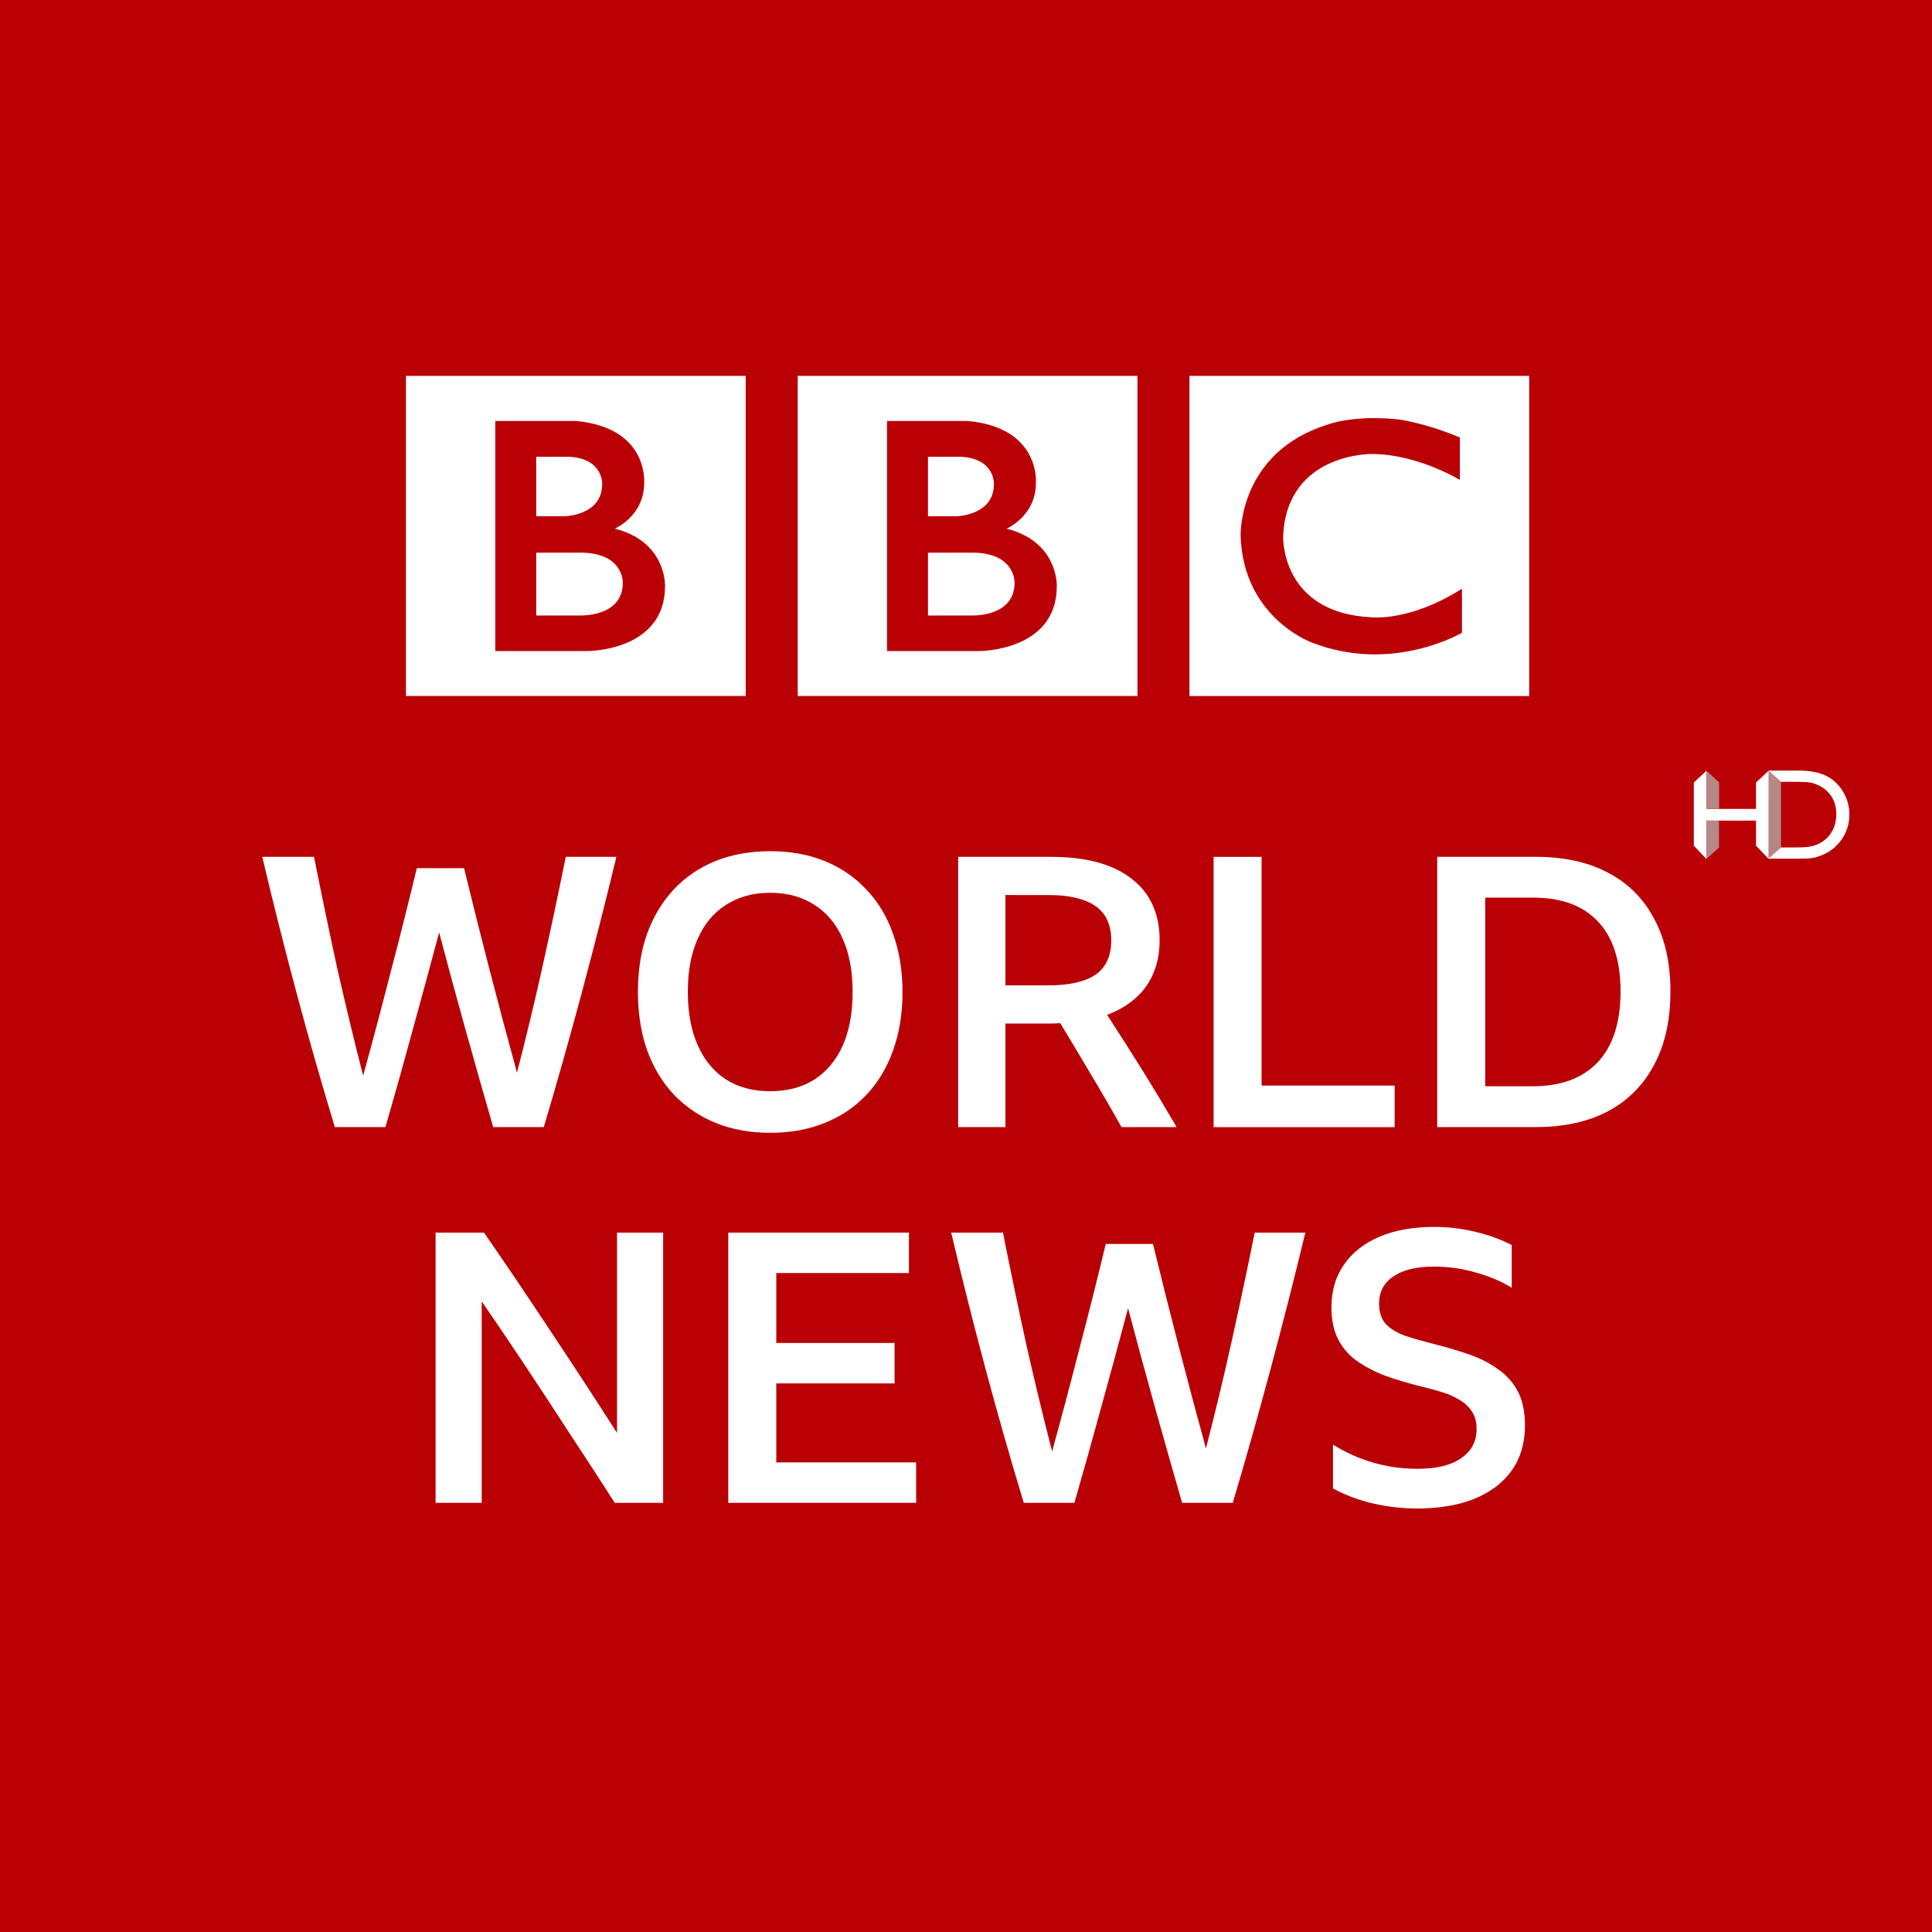 <svg width="1e3" height="1e3" version="1.1" viewBox="0 0 264.58 264.58" xmlns="http://www.w3.org/2000/svg">
 <link href="" rel="stylesheet" type="text/css"/>
 <style type="text/css"/>
 <g transform="translate(169.39 -367.11)">
  <path d="m-169.39 367.11h264.58v264.58h-264.58z" fill="#b90005" font-family="sans-serif" font-size="40px" letter-spacing="0px" word-spacing="0px"/>
  <path d="m-30.45 446.92c0 4.764-5.928 4.481-5.928 4.481h-5.928v-8.608h5.928c6.101-0.042 5.928 4.127 5.928 4.127m-11.857-17.255h4.517c4.691 0.248 4.514 3.74 4.514 3.74 0 4.34-5.187 4.411-5.187 4.411h-3.844zm10.76 9.844s4.058-1.729 4.022-6.316c0 0 0.617-7.516-9.341-8.433h-11.05v31.51h12.666s10.583 0.031 10.583-8.891c-1.5e-4 0 0.25-6.072-6.88-7.871m-28.598-20.923h46.524v43.841h-46.524zm-23.955 28.334c0 4.764-5.928 4.481-5.928 4.481h-5.929v-8.608h5.929c6.101-0.042 5.928 4.127 5.928 4.127m-11.857-17.255h4.518c4.691 0.248 4.514 3.74 4.514 3.74 0 4.34-5.187 4.411-5.187 4.411h-3.845zm10.761 9.844s4.058-1.729 4.022-6.316c0 0 0.617-7.516-9.342-8.433h-11.051v31.51h12.667s10.583 0.031 10.583-8.891c0 0 0.249-6.072-6.88-7.871m-28.598-20.923h46.524v43.841h-46.524zm144.33 8.433v5.822s-5.683-3.492-11.962-3.562c0 0-11.715-0.23-12.243 11.23 0 0-0.423 10.539 12.102 11.139 0 0 5.255 0.633 12.385-3.913v6.029s-9.564 5.682-20.642 1.306c0 0-9.313-3.401-9.668-14.561 0 0-0.387-11.478 12.034-15.288 0 0 3.317-1.27 9.277-0.705 1.4e-4 -1.6e-4 3.563 0.352 8.718 2.505m-37.033 35.408h46.524v-43.841h-46.524z" fill="#fff" stroke-width=".154"/>
  <g fill="#fff" font-family="'BBC Reith Sans'" font-size="40px" font-weight="500" letter-spacing="0px" word-spacing="0px">
   <path d="m-101.85 521.46q-1.915-6.625-3.779-13.302-1.863-6.677-3.623-13.354-1.76 6.625-3.623 13.354-1.812 6.677-3.727 13.302h-6.936q-2.743-9.058-5.228-18.323t-4.71-18.686h7.091q1.501 7.557 3.157 15.166 1.708 7.557 3.571 14.804 1.967-7.143 3.779-14.234 1.863-7.091 3.571-14.182h6.47q1.708 7.039 3.52 14.027 1.812 6.988 3.727 13.975 1.863-7.195 3.52-14.648 1.656-7.454 3.157-14.907h6.936q-2.277 9.42-4.762 18.686-2.485 9.265-5.176 18.323z"/>
   <path d="m-63.911 483.68q4.141 0 7.454 1.346t5.694 3.882q2.433 2.536 3.675 6.108 1.294 3.571 1.294 7.971t-1.294 7.971q-1.242 3.52-3.623 6.056t-5.745 3.882q-3.313 1.346-7.454 1.346t-7.454-1.346-5.745-3.882q-2.381-2.536-3.675-6.108-1.242-3.571-1.242-7.971 0-4.4 1.242-7.919 1.294-3.571 3.675-6.108t5.694-3.882q3.364-1.346 7.505-1.346zm0 32.868q3.52 0 6.056-1.605 2.536-1.656 3.882-4.658 1.346-3.054 1.346-7.298 0-4.296-1.346-7.298-1.346-3.054-3.882-4.658-2.536-1.656-6.056-1.656t-6.056 1.656q-2.536 1.605-3.882 4.658-1.346 3.002-1.346 7.246 0 4.244 1.346 7.298 1.346 3.054 3.882 4.71 2.536 1.605 6.056 1.605z"/>
   <path d="m-31.701 507.28v14.182h-6.47v-37.009h12.733q7.195 0 11.025 3.002 3.83 2.95 3.83 8.437 0 3.675-1.863 6.315-1.863 2.588-5.331 3.882 2.433 3.727 4.814 7.557 2.381 3.83 4.71 7.816h-7.557q-2.019-3.623-4.141-7.143-2.07-3.52-4.244-7.091-0.621 0.052-1.294 0.052zm0-17.599v12.371h5.849q4.296 0 6.47-1.449 2.174-1.501 2.174-4.71 0-3.209-2.174-4.71-2.174-1.501-6.418-1.501z"/>
   <path d="m-3.192 484.46h6.574v31.315h18.22v5.694h-24.793z"/>
   <path d="m27.432 521.46v-37.009h13.509q5.797 0 9.886 2.174 4.141 2.174 6.315 6.315 2.226 4.089 2.226 9.938 0 5.901-2.226 10.042-2.174 4.141-6.315 6.367-4.089 2.174-9.938 2.174zm6.574-31.419v25.828h6.522q5.797 0 8.903-3.313t3.106-9.679q0-6.263-3.054-9.524-3.054-3.313-8.903-3.313z"/>
   <path d="m-85.201 572.92q-2.95-4.607-6.056-9.317-3.054-4.71-6.108-9.317-3.054-4.607-6.056-8.955v27.588h-6.315v-37.009h6.625q4.658 6.729 9.162 13.561 4.555 6.832 9.058 13.872v-27.433h6.315v37.009z"/>
   <path d="m-69.655 535.91h24.742v5.538h-18.168v9.576h16.201v5.538h-16.201v10.818h19.151v5.538h-25.725z"/>
   <path d="m-7.502 572.92q-1.915-6.625-3.779-13.302-1.863-6.677-3.623-13.354-1.76 6.625-3.623 13.354-1.812 6.677-3.727 13.302h-6.936q-2.743-9.058-5.228-18.323-2.485-9.265-4.71-18.686h7.091q1.501 7.557 3.157 15.166 1.708 7.557 3.571 14.804 1.967-7.143 3.779-14.234 1.863-7.091 3.571-14.182h6.47q1.708 7.039 3.52 14.027 1.812 6.988 3.727 13.975 1.863-7.195 3.52-14.648 1.656-7.454 3.157-14.907h6.936q-2.277 9.42-4.762 18.686-2.485 9.265-5.176 18.323z"/>
   <path d="m24.646 573.69q-3.002 0-5.952-0.673-2.95-0.673-5.538-2.07v-6.004q5.331 3.313 11.594 3.313 3.882 0 5.952-1.449 2.122-1.449 2.122-3.986 0-1.449-0.621-2.381-0.621-0.983-1.708-1.605-1.035-0.673-2.433-1.087-1.346-0.414-2.847-0.776-2.743-0.673-5.021-1.501-2.226-0.88-3.882-2.07-1.605-1.19-2.485-2.95-0.88-1.76-0.88-4.296 0-3.416 1.708-5.849 1.708-2.485 4.865-3.83t7.505-1.346q2.847 0 5.642 0.673t4.969 1.812v5.849q-2.07-1.294-4.865-2.07-2.743-0.828-5.849-0.828-3.52 0-5.487 1.346-1.967 1.294-1.967 3.727 0 1.76 0.932 2.795 0.932 0.983 2.64 1.605 1.708 0.569 3.986 1.139 2.485 0.621 4.71 1.397 2.277 0.776 3.986 2.019 1.76 1.19 2.743 3.054 0.983 1.863 0.983 4.658 0 3.571-1.76 6.108-1.76 2.536-5.124 3.934-3.313 1.346-7.919 1.346z"/>
  </g>
  <g transform="matrix(.761 0 0 .761 -150.02 395.67)">
   <path d="m292.78 116.99 2.271-2.019v-11.791l-2.271-2.034z" fill="#b48887" stroke-width="4.205"/>
   <path d="m290.55 103.28 2.271-2.103-0.011 15.855-2.26-2.387v-4.505h-8.921v6.913l-2.271-2.392v-11.376l2.271-2.108v6.865h8.921z" fill="#fff" fill-rule="evenodd" stroke-width="5.257"/>
   <path d="m292.78 116.99 2.276-2.019h2.891c1.135 0 2.019-0.074 2.65-0.226 0.626-0.163 1.151-0.357 1.567-0.594 0.421-0.242 0.81-0.536 1.157-0.883 1.125-1.135 1.682-2.571 1.682-4.306 0-1.708-0.578-3.096-1.724-4.174-0.426-0.4-0.915-0.731-1.467-0.988-0.547-0.257-1.062-0.426-1.561-0.51-0.489-0.084-1.277-0.126-2.371-0.126h-2.839l-2.255-2.019 5.33-4e-3c2.161 0 3.869 0.326 5.126 0.978 1.256 0.647 2.255 1.598 2.996 2.854 0.746 1.256 1.12 2.628 1.12 4.111 0 1.062-0.205 2.076-0.615 3.049-0.41 0.967-0.994 1.819-1.75 2.555-0.773 0.757-1.672 1.33-2.692 1.714-0.599 0.236-1.151 0.4-1.651 0.478-0.499 0.079-1.456 0.116-2.86 0.116l-5.01-4e-3z" fill="#fff" fill-rule="evenodd" stroke-width="4.205"/>
   <path d="m281.63 117.03v-6.892l2.26 4e-3 4e-3 4.847-2.266 2.04z" fill="#b58989" stroke-width="4.205"/>
   <path d="m283.91 108.03h-2.271v-6.86l2.271 2.103z" fill="#b48887" stroke-width="4.205"/>
  </g>
 </g>
</svg>
